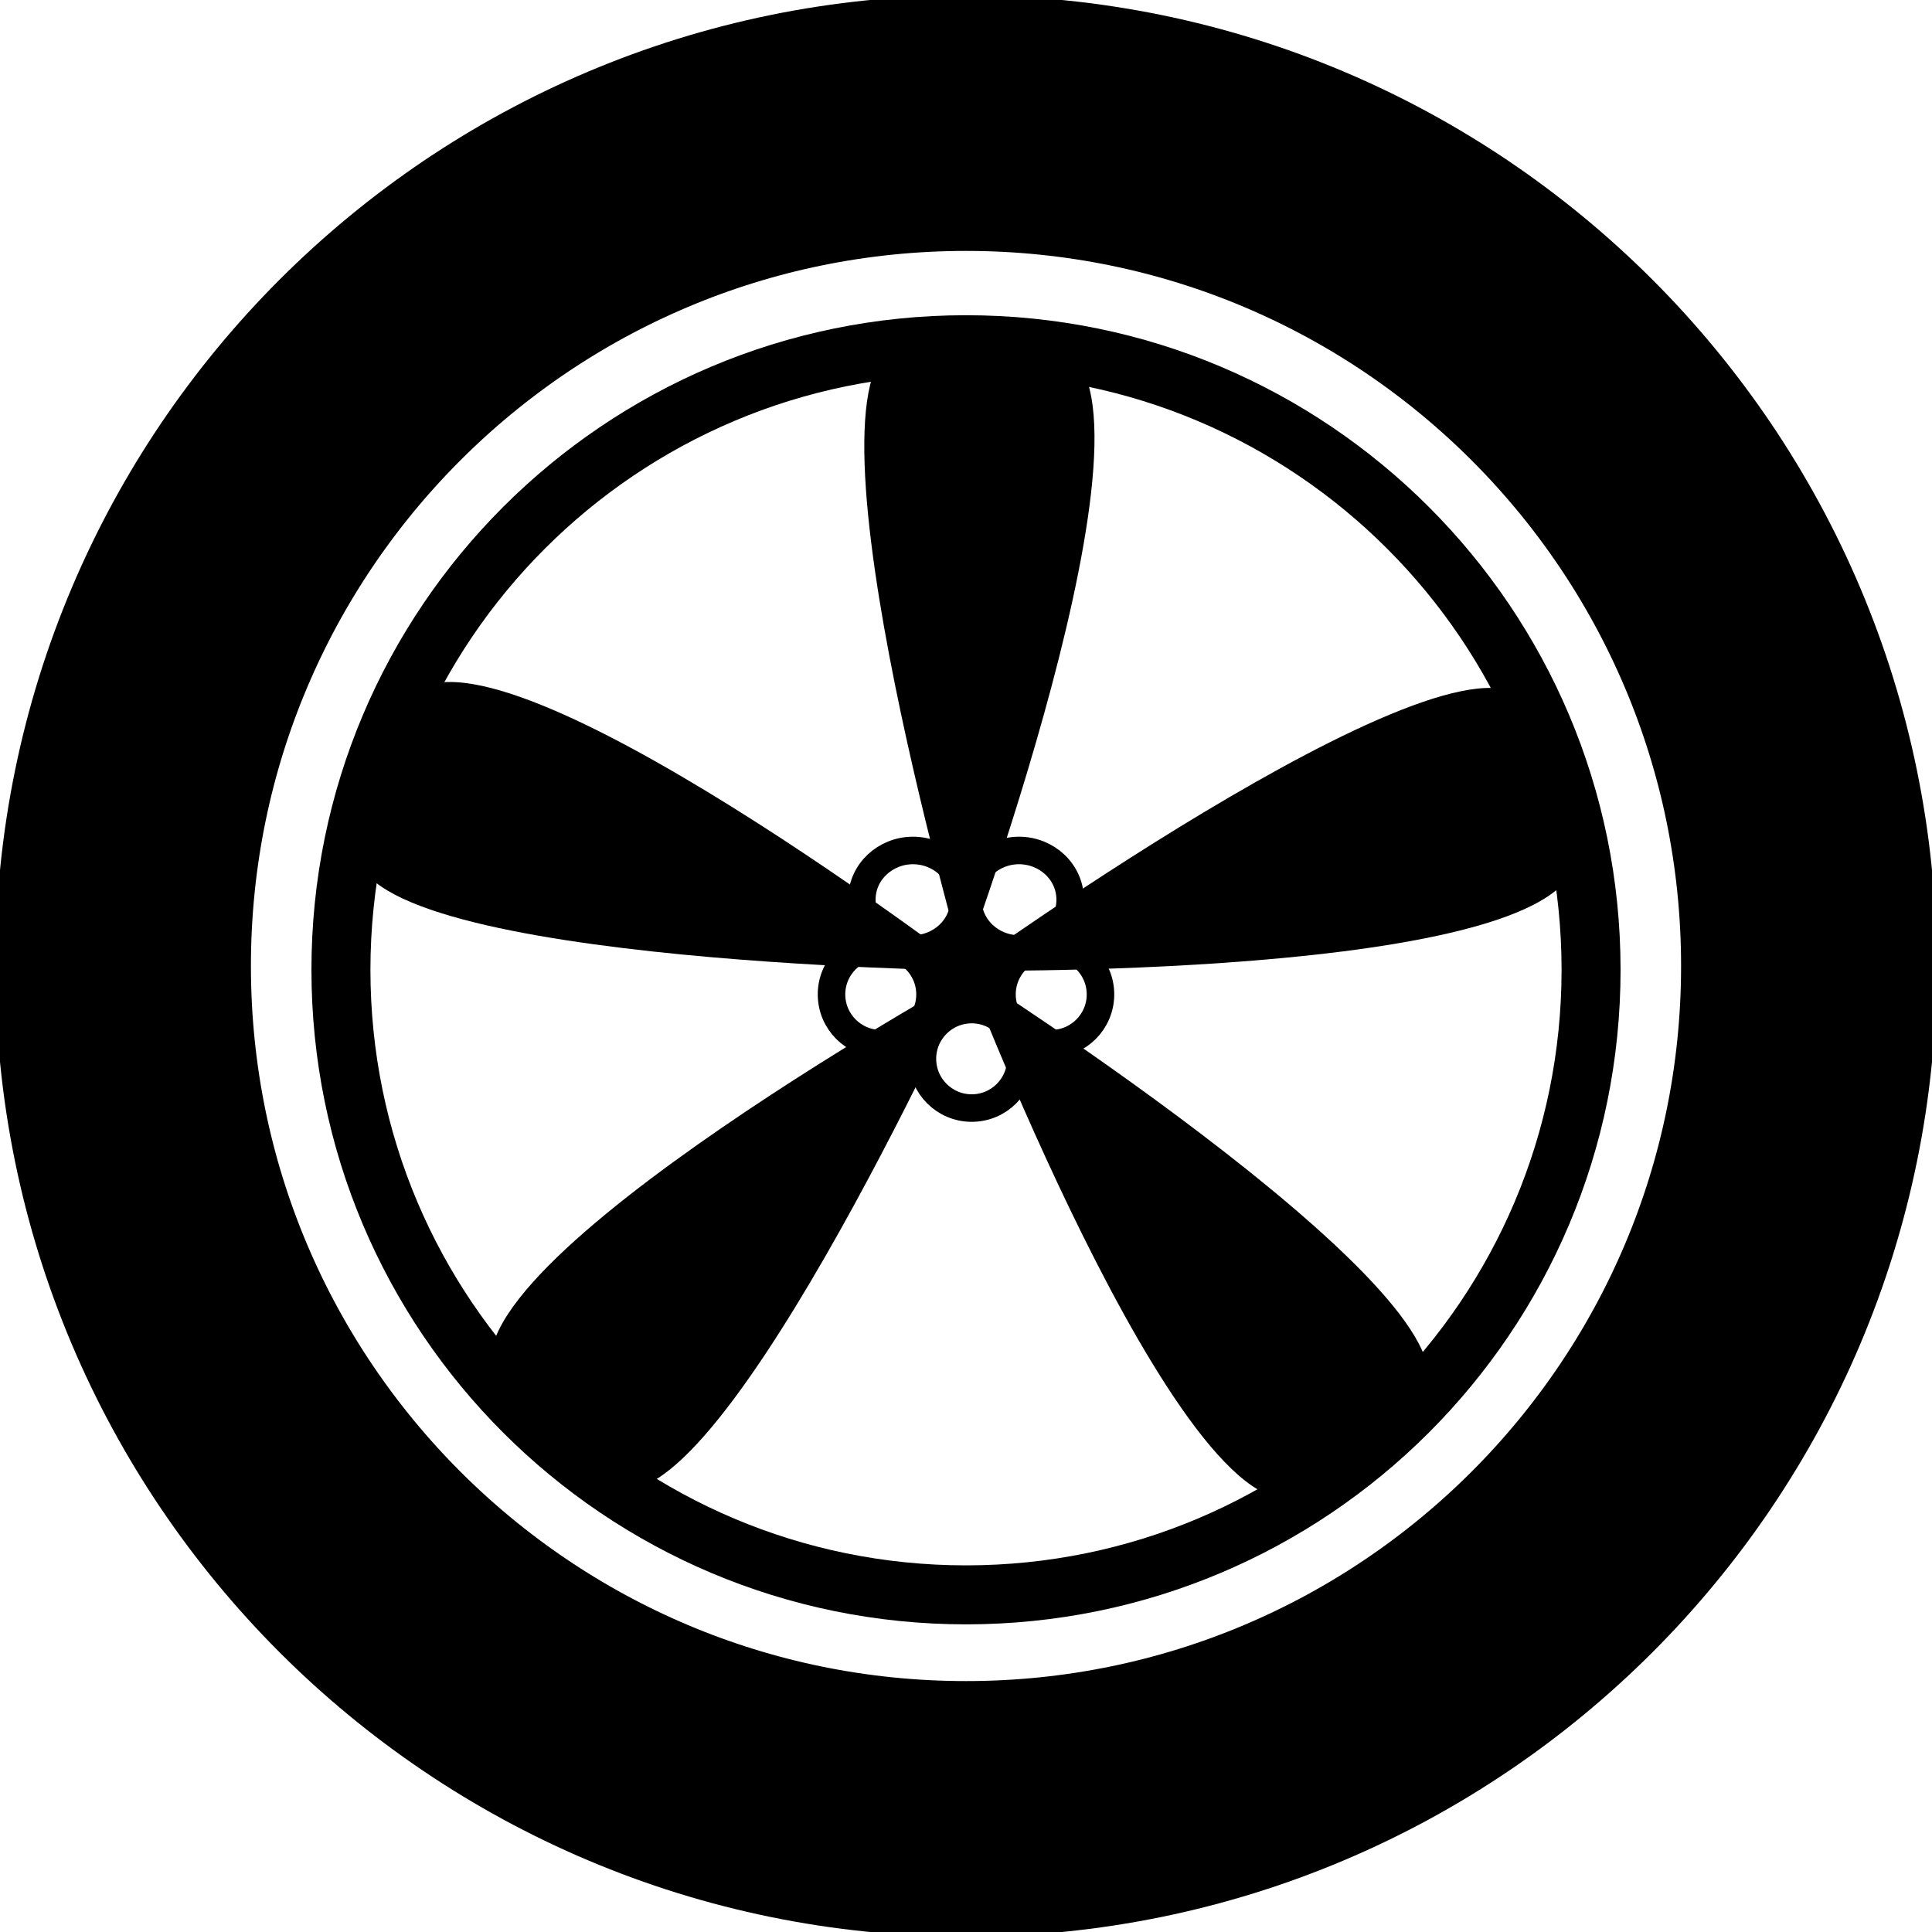 <svg width="105" height="105" viewBox="0 0 105 105" fill="none" xmlns="http://www.w3.org/2000/svg">
<g clip-path="url(#clip0_37_151)">
<path d="M55.382 51.574C56.882 51.574 58.162 50.41 58.162 48.897C58.162 47.385 56.882 46.221 55.382 46.221C53.883 46.221 52.603 47.385 52.603 48.897C52.603 50.41 53.883 51.574 55.382 51.574Z" stroke="black" stroke-width="1.496"/>
<path d="M57.133 56.721C58.611 56.721 59.809 55.522 59.809 54.044C59.809 52.566 58.611 51.368 57.133 51.368C55.654 51.368 54.456 52.566 54.456 54.044C54.456 55.522 55.654 56.721 57.133 56.721Z" stroke="black" stroke-width="1.496"/>
<path d="M49.618 51.574C51.118 51.574 52.397 50.41 52.397 48.897C52.397 47.385 51.118 46.221 49.618 46.221C48.118 46.221 46.838 47.385 46.838 48.897C46.838 50.41 48.118 51.574 49.618 51.574Z" stroke="black" stroke-width="1.496"/>
<path d="M47.868 56.721C49.346 56.721 50.544 55.522 50.544 54.044C50.544 52.566 49.346 51.368 47.868 51.368C46.39 51.368 45.191 52.566 45.191 54.044C45.191 55.522 46.39 56.721 47.868 56.721Z" stroke="black" stroke-width="1.496"/>
<path d="M52.809 60.221C54.287 60.221 55.485 59.022 55.485 57.544C55.485 56.066 54.287 54.868 52.809 54.868C51.331 54.868 50.132 56.066 50.132 57.544C50.132 59.022 51.331 60.221 52.809 60.221Z" stroke="black" stroke-width="1.496"/>
<path d="M86.471 52.706C86.471 71.467 71.261 86.677 52.5 86.677C33.738 86.677 18.529 71.467 18.529 52.706C18.529 33.944 33.738 18.735 52.5 18.735C71.261 18.735 86.471 33.944 86.471 52.706Z" stroke="black" stroke-width="3.206"/>
<path d="M52.5 98.309C77.8 98.309 98.309 77.799 98.309 52.5C98.309 27.2 77.8 6.691 52.5 6.691C27.201 6.691 6.691 27.2 6.691 52.5C6.691 77.799 27.201 98.309 52.5 98.309Z" stroke="black" stroke-width="13.892"/>
<path d="M77.112 76.12C71.647 79.573 77 75.662 71.295 81.003C65.162 85.75 52.5 52.706 52.5 52.706C52.5 52.706 81.941 71.441 77.112 76.12Z" fill="black"/>
<path d="M83.199 38.566C84.382 44.922 82.732 38.501 85.58 45.779C87.717 53.234 52.333 52.754 52.333 52.754C52.333 52.754 80.642 32.348 83.199 38.566Z" fill="black"/>
<path d="M49.334 18.582C55.719 19.596 49.116 19 56.928 18.755C64.668 19.239 52.362 52.417 52.362 52.417C52.362 52.417 42.618 18.908 49.334 18.582Z" fill="black"/>
<path d="M32.983 80.575C28.799 75.646 33.421 80.399 27.334 75.498C21.776 70.089 52.724 52.928 52.724 52.928C52.724 52.928 38.292 84.701 32.983 80.575Z" fill="black"/>
<path d="M19.449 45.779C22.282 39.967 19.786 46.11 21.829 38.566C24.55 31.303 52.696 52.751 52.696 52.751C52.696 52.751 17.802 52.298 19.449 45.779Z" fill="black"/>
<path d="M52.5 53.632C53.125 53.632 53.632 53.125 53.632 52.5C53.632 51.875 53.125 51.368 52.5 51.368C51.875 51.368 51.368 51.875 51.368 52.5C51.368 53.125 51.875 53.632 52.5 53.632Z" fill="black" stroke="black" stroke-width="1.924"/>
</g>
<defs>
<clipPath id="clip0_37_151">
<rect width="105" height="105" fill="white"/>
</clipPath>
</defs>
</svg>
